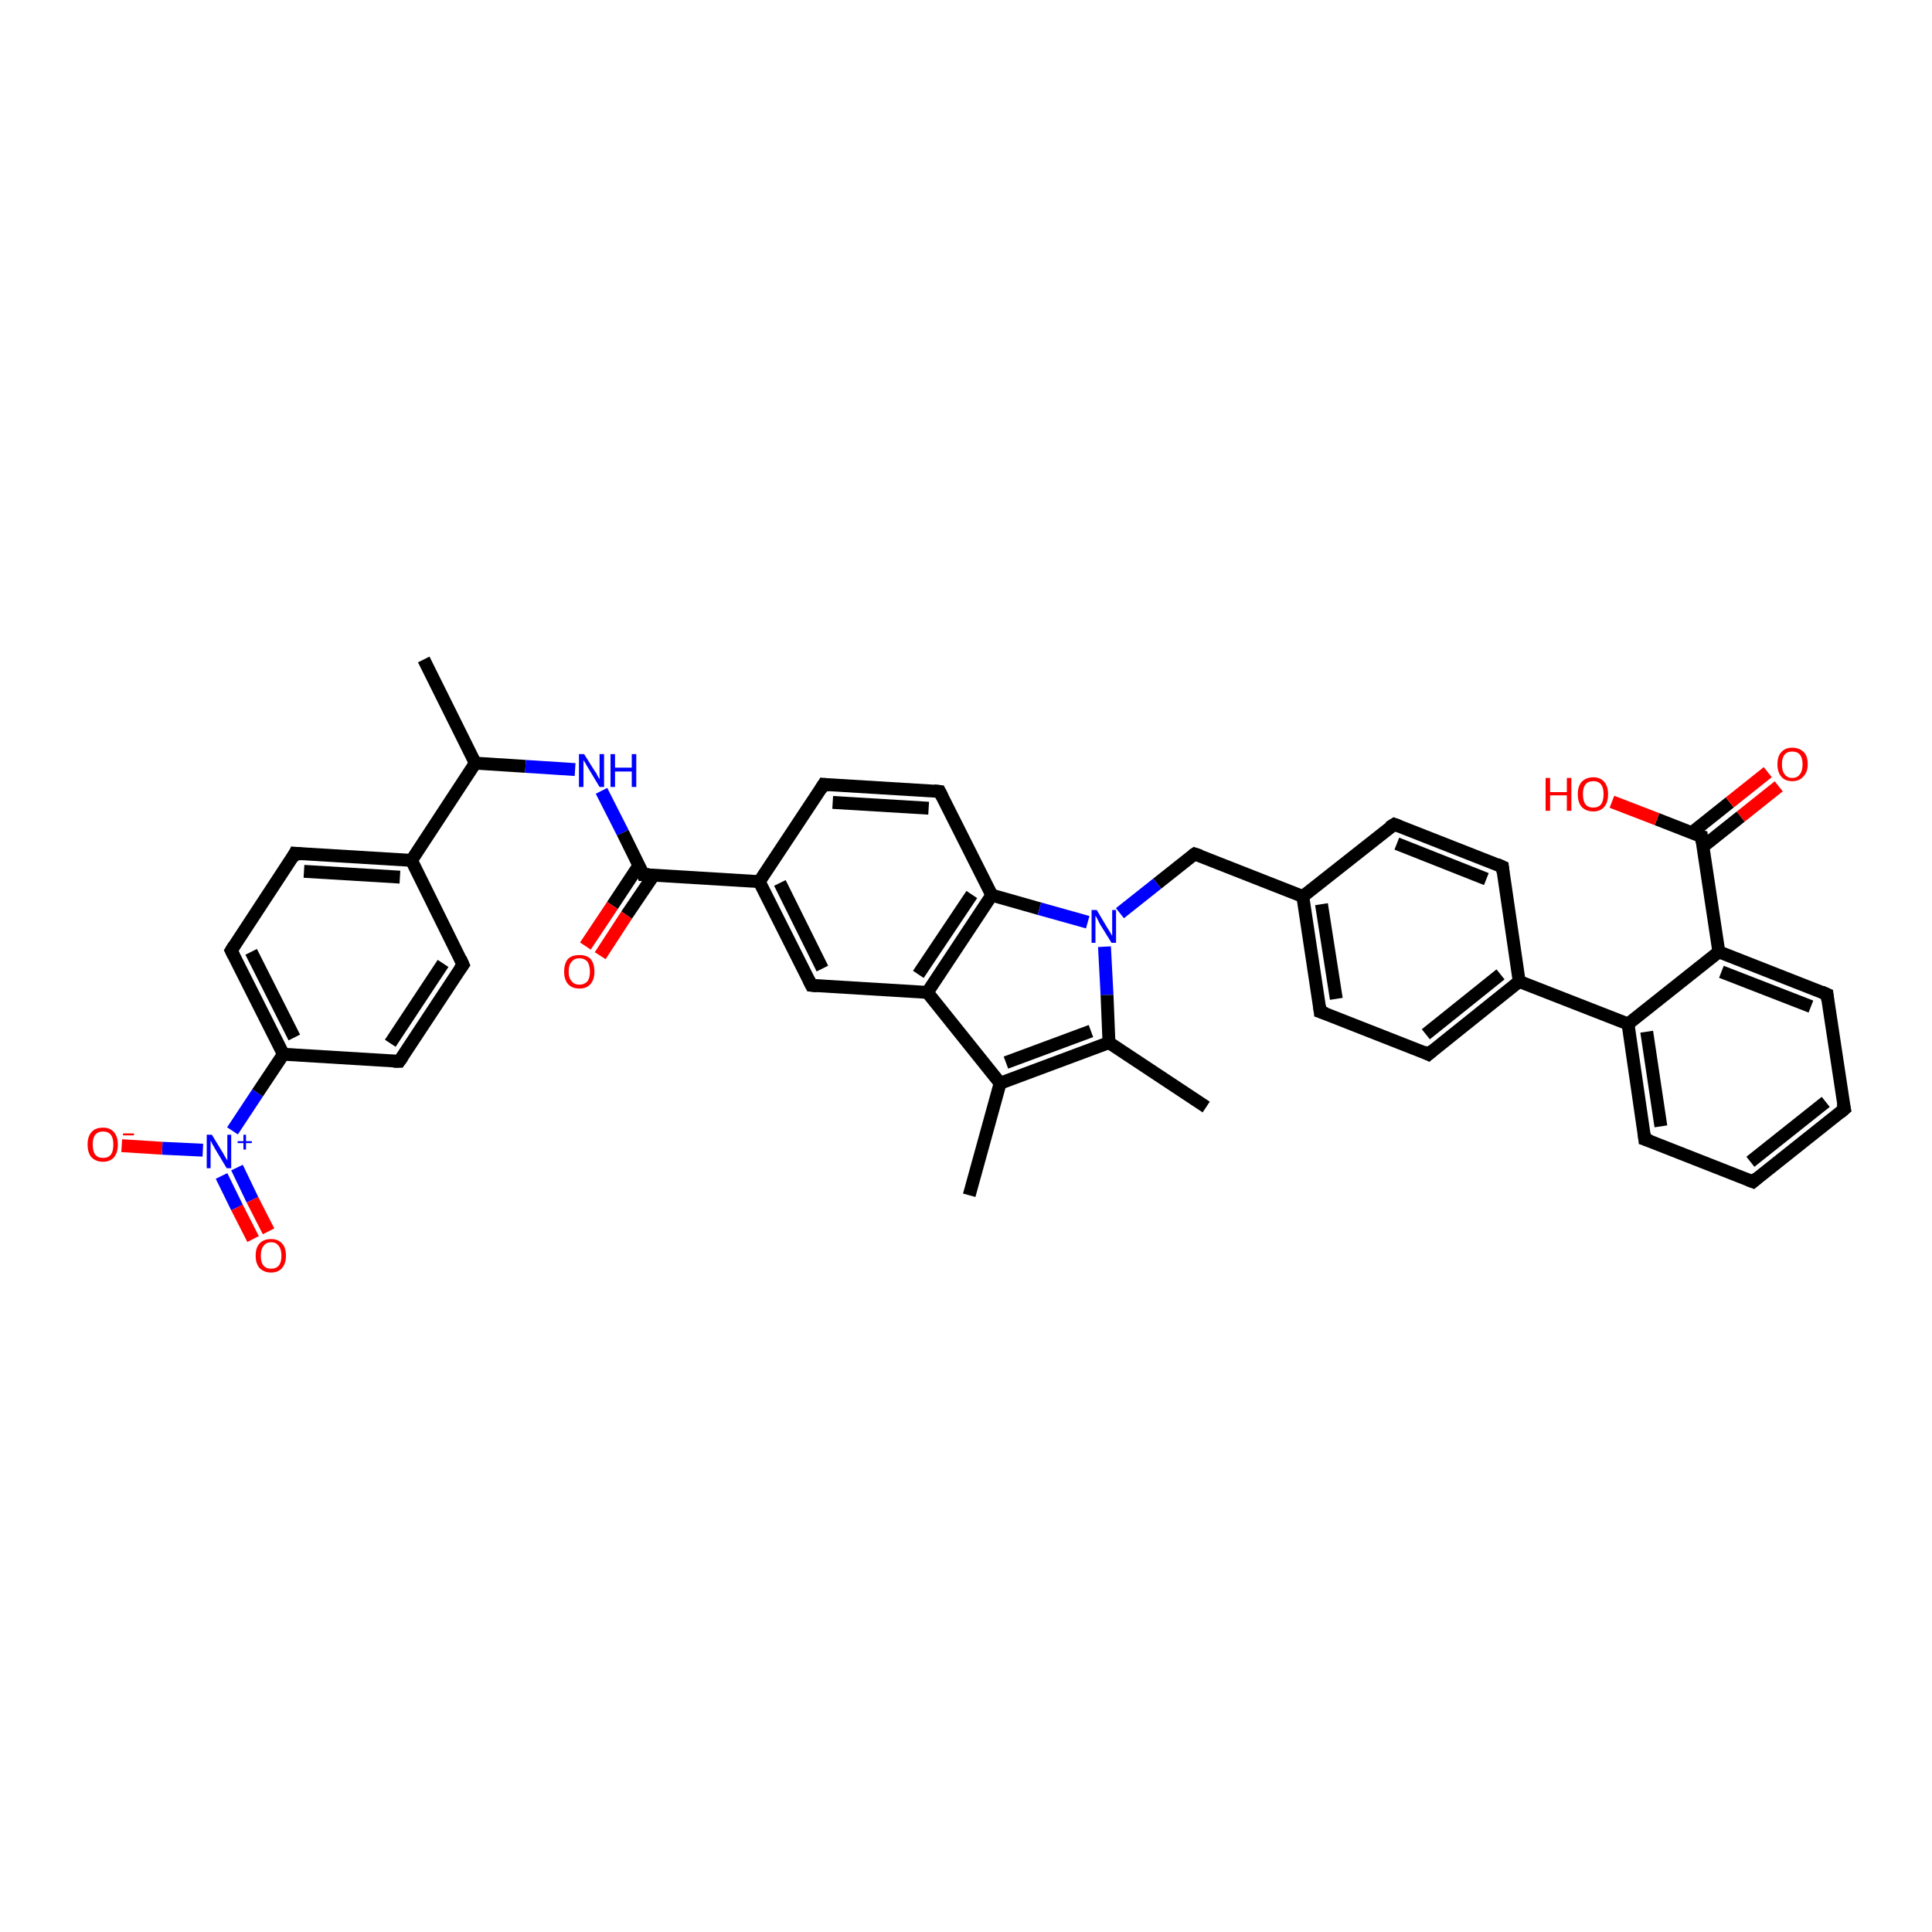 <?xml version='1.0' encoding='iso-8859-1'?>
<svg version='1.1' baseProfile='full'
              xmlns='http://www.w3.org/2000/svg'
                      xmlns:rdkit='http://www.rdkit.org/xml'
                      xmlns:xlink='http://www.w3.org/1999/xlink'
                  xml:space='preserve'
width='300px' height='300px' viewBox='0 0 300 300'>
<!-- END OF HEADER -->
<rect style='opacity:1.0;fill:#FFFFFF;stroke:none' width='300.0' height='300.0' x='0.0' y='0.0'> </rect>
<path class='bond-0 atom-0 atom-1' d='M 18.9,177.9 L 25.2,178.3' style='fill:none;fill-rule:evenodd;stroke:#FF0000;stroke-width:2.0px;stroke-linecap:butt;stroke-linejoin:miter;stroke-opacity:1' />
<path class='bond-0 atom-0 atom-1' d='M 25.2,178.3 L 31.5,178.6' style='fill:none;fill-rule:evenodd;stroke:#0000FF;stroke-width:2.0px;stroke-linecap:butt;stroke-linejoin:miter;stroke-opacity:1' />
<path class='bond-1 atom-1 atom-2' d='M 34.4,182.6 L 36.8,187.5' style='fill:none;fill-rule:evenodd;stroke:#0000FF;stroke-width:2.0px;stroke-linecap:butt;stroke-linejoin:miter;stroke-opacity:1' />
<path class='bond-1 atom-1 atom-2' d='M 36.8,187.5 L 39.3,192.4' style='fill:none;fill-rule:evenodd;stroke:#FF0000;stroke-width:2.0px;stroke-linecap:butt;stroke-linejoin:miter;stroke-opacity:1' />
<path class='bond-1 atom-1 atom-2' d='M 36.8,181.3 L 39.2,186.3' style='fill:none;fill-rule:evenodd;stroke:#0000FF;stroke-width:2.0px;stroke-linecap:butt;stroke-linejoin:miter;stroke-opacity:1' />
<path class='bond-1 atom-1 atom-2' d='M 39.2,186.3 L 41.7,191.2' style='fill:none;fill-rule:evenodd;stroke:#FF0000;stroke-width:2.0px;stroke-linecap:butt;stroke-linejoin:miter;stroke-opacity:1' />
<path class='bond-2 atom-1 atom-3' d='M 36.1,175.6 L 40.0,169.7' style='fill:none;fill-rule:evenodd;stroke:#0000FF;stroke-width:2.0px;stroke-linecap:butt;stroke-linejoin:miter;stroke-opacity:1' />
<path class='bond-2 atom-1 atom-3' d='M 40.0,169.7 L 44.0,163.7' style='fill:none;fill-rule:evenodd;stroke:#000000;stroke-width:2.0px;stroke-linecap:butt;stroke-linejoin:miter;stroke-opacity:1' />
<path class='bond-3 atom-3 atom-4' d='M 44.0,163.7 L 35.9,147.6' style='fill:none;fill-rule:evenodd;stroke:#000000;stroke-width:2.0px;stroke-linecap:butt;stroke-linejoin:miter;stroke-opacity:1' />
<path class='bond-3 atom-3 atom-4' d='M 45.7,161.1 L 39.0,147.8' style='fill:none;fill-rule:evenodd;stroke:#000000;stroke-width:2.0px;stroke-linecap:butt;stroke-linejoin:miter;stroke-opacity:1' />
<path class='bond-4 atom-4 atom-5' d='M 35.9,147.6 L 45.8,132.5' style='fill:none;fill-rule:evenodd;stroke:#000000;stroke-width:2.0px;stroke-linecap:butt;stroke-linejoin:miter;stroke-opacity:1' />
<path class='bond-5 atom-5 atom-6' d='M 45.8,132.5 L 63.9,133.6' style='fill:none;fill-rule:evenodd;stroke:#000000;stroke-width:2.0px;stroke-linecap:butt;stroke-linejoin:miter;stroke-opacity:1' />
<path class='bond-5 atom-5 atom-6' d='M 47.2,135.3 L 62.1,136.2' style='fill:none;fill-rule:evenodd;stroke:#000000;stroke-width:2.0px;stroke-linecap:butt;stroke-linejoin:miter;stroke-opacity:1' />
<path class='bond-6 atom-6 atom-7' d='M 63.9,133.6 L 71.9,149.8' style='fill:none;fill-rule:evenodd;stroke:#000000;stroke-width:2.0px;stroke-linecap:butt;stroke-linejoin:miter;stroke-opacity:1' />
<path class='bond-7 atom-7 atom-8' d='M 71.9,149.8 L 62.0,164.8' style='fill:none;fill-rule:evenodd;stroke:#000000;stroke-width:2.0px;stroke-linecap:butt;stroke-linejoin:miter;stroke-opacity:1' />
<path class='bond-7 atom-7 atom-8' d='M 68.8,149.6 L 60.6,162.0' style='fill:none;fill-rule:evenodd;stroke:#000000;stroke-width:2.0px;stroke-linecap:butt;stroke-linejoin:miter;stroke-opacity:1' />
<path class='bond-8 atom-6 atom-9' d='M 63.9,133.6 L 73.8,118.5' style='fill:none;fill-rule:evenodd;stroke:#000000;stroke-width:2.0px;stroke-linecap:butt;stroke-linejoin:miter;stroke-opacity:1' />
<path class='bond-9 atom-9 atom-10' d='M 73.8,118.5 L 81.6,119.0' style='fill:none;fill-rule:evenodd;stroke:#000000;stroke-width:2.0px;stroke-linecap:butt;stroke-linejoin:miter;stroke-opacity:1' />
<path class='bond-9 atom-9 atom-10' d='M 81.6,119.0 L 89.3,119.5' style='fill:none;fill-rule:evenodd;stroke:#0000FF;stroke-width:2.0px;stroke-linecap:butt;stroke-linejoin:miter;stroke-opacity:1' />
<path class='bond-10 atom-10 atom-11' d='M 93.4,122.8 L 96.7,129.3' style='fill:none;fill-rule:evenodd;stroke:#0000FF;stroke-width:2.0px;stroke-linecap:butt;stroke-linejoin:miter;stroke-opacity:1' />
<path class='bond-10 atom-10 atom-11' d='M 96.7,129.3 L 99.9,135.8' style='fill:none;fill-rule:evenodd;stroke:#000000;stroke-width:2.0px;stroke-linecap:butt;stroke-linejoin:miter;stroke-opacity:1' />
<path class='bond-11 atom-11 atom-12' d='M 99.2,134.4 L 95.1,140.6' style='fill:none;fill-rule:evenodd;stroke:#000000;stroke-width:2.0px;stroke-linecap:butt;stroke-linejoin:miter;stroke-opacity:1' />
<path class='bond-11 atom-11 atom-12' d='M 95.1,140.6 L 90.9,146.9' style='fill:none;fill-rule:evenodd;stroke:#FF0000;stroke-width:2.0px;stroke-linecap:butt;stroke-linejoin:miter;stroke-opacity:1' />
<path class='bond-11 atom-11 atom-12' d='M 101.5,135.9 L 97.3,142.1' style='fill:none;fill-rule:evenodd;stroke:#000000;stroke-width:2.0px;stroke-linecap:butt;stroke-linejoin:miter;stroke-opacity:1' />
<path class='bond-11 atom-11 atom-12' d='M 97.3,142.1 L 93.2,148.4' style='fill:none;fill-rule:evenodd;stroke:#FF0000;stroke-width:2.0px;stroke-linecap:butt;stroke-linejoin:miter;stroke-opacity:1' />
<path class='bond-12 atom-11 atom-13' d='M 99.9,135.8 L 117.9,136.9' style='fill:none;fill-rule:evenodd;stroke:#000000;stroke-width:2.0px;stroke-linecap:butt;stroke-linejoin:miter;stroke-opacity:1' />
<path class='bond-13 atom-13 atom-14' d='M 117.9,136.9 L 126.0,153.0' style='fill:none;fill-rule:evenodd;stroke:#000000;stroke-width:2.0px;stroke-linecap:butt;stroke-linejoin:miter;stroke-opacity:1' />
<path class='bond-13 atom-13 atom-14' d='M 121.1,137.1 L 127.7,150.4' style='fill:none;fill-rule:evenodd;stroke:#000000;stroke-width:2.0px;stroke-linecap:butt;stroke-linejoin:miter;stroke-opacity:1' />
<path class='bond-14 atom-14 atom-15' d='M 126.0,153.0 L 144.0,154.1' style='fill:none;fill-rule:evenodd;stroke:#000000;stroke-width:2.0px;stroke-linecap:butt;stroke-linejoin:miter;stroke-opacity:1' />
<path class='bond-15 atom-15 atom-16' d='M 144.0,154.1 L 154.0,139.0' style='fill:none;fill-rule:evenodd;stroke:#000000;stroke-width:2.0px;stroke-linecap:butt;stroke-linejoin:miter;stroke-opacity:1' />
<path class='bond-15 atom-15 atom-16' d='M 142.6,151.3 L 150.9,138.9' style='fill:none;fill-rule:evenodd;stroke:#000000;stroke-width:2.0px;stroke-linecap:butt;stroke-linejoin:miter;stroke-opacity:1' />
<path class='bond-16 atom-16 atom-17' d='M 154.0,139.0 L 145.9,122.9' style='fill:none;fill-rule:evenodd;stroke:#000000;stroke-width:2.0px;stroke-linecap:butt;stroke-linejoin:miter;stroke-opacity:1' />
<path class='bond-17 atom-17 atom-18' d='M 145.9,122.9 L 127.9,121.8' style='fill:none;fill-rule:evenodd;stroke:#000000;stroke-width:2.0px;stroke-linecap:butt;stroke-linejoin:miter;stroke-opacity:1' />
<path class='bond-17 atom-17 atom-18' d='M 144.2,125.5 L 129.3,124.6' style='fill:none;fill-rule:evenodd;stroke:#000000;stroke-width:2.0px;stroke-linecap:butt;stroke-linejoin:miter;stroke-opacity:1' />
<path class='bond-18 atom-16 atom-19' d='M 154.0,139.0 L 161.4,141.1' style='fill:none;fill-rule:evenodd;stroke:#000000;stroke-width:2.0px;stroke-linecap:butt;stroke-linejoin:miter;stroke-opacity:1' />
<path class='bond-18 atom-16 atom-19' d='M 161.4,141.1 L 168.9,143.2' style='fill:none;fill-rule:evenodd;stroke:#0000FF;stroke-width:2.0px;stroke-linecap:butt;stroke-linejoin:miter;stroke-opacity:1' />
<path class='bond-19 atom-19 atom-20' d='M 171.5,147.0 L 171.9,154.5' style='fill:none;fill-rule:evenodd;stroke:#0000FF;stroke-width:2.0px;stroke-linecap:butt;stroke-linejoin:miter;stroke-opacity:1' />
<path class='bond-19 atom-19 atom-20' d='M 171.9,154.5 L 172.2,161.9' style='fill:none;fill-rule:evenodd;stroke:#000000;stroke-width:2.0px;stroke-linecap:butt;stroke-linejoin:miter;stroke-opacity:1' />
<path class='bond-20 atom-20 atom-21' d='M 172.2,161.9 L 155.3,168.2' style='fill:none;fill-rule:evenodd;stroke:#000000;stroke-width:2.0px;stroke-linecap:butt;stroke-linejoin:miter;stroke-opacity:1' />
<path class='bond-20 atom-20 atom-21' d='M 169.4,160.1 L 156.2,165.0' style='fill:none;fill-rule:evenodd;stroke:#000000;stroke-width:2.0px;stroke-linecap:butt;stroke-linejoin:miter;stroke-opacity:1' />
<path class='bond-21 atom-21 atom-22' d='M 155.3,168.2 L 150.5,185.6' style='fill:none;fill-rule:evenodd;stroke:#000000;stroke-width:2.0px;stroke-linecap:butt;stroke-linejoin:miter;stroke-opacity:1' />
<path class='bond-22 atom-20 atom-23' d='M 172.2,161.9 L 187.3,171.9' style='fill:none;fill-rule:evenodd;stroke:#000000;stroke-width:2.0px;stroke-linecap:butt;stroke-linejoin:miter;stroke-opacity:1' />
<path class='bond-23 atom-19 atom-24' d='M 173.9,141.8 L 179.7,137.2' style='fill:none;fill-rule:evenodd;stroke:#0000FF;stroke-width:2.0px;stroke-linecap:butt;stroke-linejoin:miter;stroke-opacity:1' />
<path class='bond-23 atom-19 atom-24' d='M 179.7,137.2 L 185.5,132.6' style='fill:none;fill-rule:evenodd;stroke:#000000;stroke-width:2.0px;stroke-linecap:butt;stroke-linejoin:miter;stroke-opacity:1' />
<path class='bond-24 atom-24 atom-25' d='M 185.5,132.6 L 202.3,139.2' style='fill:none;fill-rule:evenodd;stroke:#000000;stroke-width:2.0px;stroke-linecap:butt;stroke-linejoin:miter;stroke-opacity:1' />
<path class='bond-25 atom-25 atom-26' d='M 202.3,139.2 L 205.0,157.1' style='fill:none;fill-rule:evenodd;stroke:#000000;stroke-width:2.0px;stroke-linecap:butt;stroke-linejoin:miter;stroke-opacity:1' />
<path class='bond-25 atom-25 atom-26' d='M 205.2,140.4 L 207.5,155.1' style='fill:none;fill-rule:evenodd;stroke:#000000;stroke-width:2.0px;stroke-linecap:butt;stroke-linejoin:miter;stroke-opacity:1' />
<path class='bond-26 atom-26 atom-27' d='M 205.0,157.1 L 221.8,163.7' style='fill:none;fill-rule:evenodd;stroke:#000000;stroke-width:2.0px;stroke-linecap:butt;stroke-linejoin:miter;stroke-opacity:1' />
<path class='bond-27 atom-27 atom-28' d='M 221.8,163.7 L 235.9,152.4' style='fill:none;fill-rule:evenodd;stroke:#000000;stroke-width:2.0px;stroke-linecap:butt;stroke-linejoin:miter;stroke-opacity:1' />
<path class='bond-27 atom-27 atom-28' d='M 221.4,160.6 L 233.0,151.3' style='fill:none;fill-rule:evenodd;stroke:#000000;stroke-width:2.0px;stroke-linecap:butt;stroke-linejoin:miter;stroke-opacity:1' />
<path class='bond-28 atom-28 atom-29' d='M 235.9,152.4 L 252.8,159.0' style='fill:none;fill-rule:evenodd;stroke:#000000;stroke-width:2.0px;stroke-linecap:butt;stroke-linejoin:miter;stroke-opacity:1' />
<path class='bond-29 atom-29 atom-30' d='M 252.8,159.0 L 255.4,176.9' style='fill:none;fill-rule:evenodd;stroke:#000000;stroke-width:2.0px;stroke-linecap:butt;stroke-linejoin:miter;stroke-opacity:1' />
<path class='bond-29 atom-29 atom-30' d='M 255.7,160.2 L 257.9,174.9' style='fill:none;fill-rule:evenodd;stroke:#000000;stroke-width:2.0px;stroke-linecap:butt;stroke-linejoin:miter;stroke-opacity:1' />
<path class='bond-30 atom-30 atom-31' d='M 255.4,176.9 L 272.2,183.5' style='fill:none;fill-rule:evenodd;stroke:#000000;stroke-width:2.0px;stroke-linecap:butt;stroke-linejoin:miter;stroke-opacity:1' />
<path class='bond-31 atom-31 atom-32' d='M 272.2,183.5 L 286.4,172.2' style='fill:none;fill-rule:evenodd;stroke:#000000;stroke-width:2.0px;stroke-linecap:butt;stroke-linejoin:miter;stroke-opacity:1' />
<path class='bond-31 atom-31 atom-32' d='M 271.8,180.4 L 283.5,171.1' style='fill:none;fill-rule:evenodd;stroke:#000000;stroke-width:2.0px;stroke-linecap:butt;stroke-linejoin:miter;stroke-opacity:1' />
<path class='bond-32 atom-32 atom-33' d='M 286.4,172.2 L 283.7,154.4' style='fill:none;fill-rule:evenodd;stroke:#000000;stroke-width:2.0px;stroke-linecap:butt;stroke-linejoin:miter;stroke-opacity:1' />
<path class='bond-33 atom-33 atom-34' d='M 283.7,154.4 L 266.9,147.8' style='fill:none;fill-rule:evenodd;stroke:#000000;stroke-width:2.0px;stroke-linecap:butt;stroke-linejoin:miter;stroke-opacity:1' />
<path class='bond-33 atom-33 atom-34' d='M 281.2,156.3 L 267.3,150.9' style='fill:none;fill-rule:evenodd;stroke:#000000;stroke-width:2.0px;stroke-linecap:butt;stroke-linejoin:miter;stroke-opacity:1' />
<path class='bond-34 atom-34 atom-35' d='M 266.9,147.8 L 264.2,129.9' style='fill:none;fill-rule:evenodd;stroke:#000000;stroke-width:2.0px;stroke-linecap:butt;stroke-linejoin:miter;stroke-opacity:1' />
<path class='bond-35 atom-35 atom-36' d='M 264.4,131.5 L 270.3,126.8' style='fill:none;fill-rule:evenodd;stroke:#000000;stroke-width:2.0px;stroke-linecap:butt;stroke-linejoin:miter;stroke-opacity:1' />
<path class='bond-35 atom-35 atom-36' d='M 270.3,126.8 L 276.2,122.1' style='fill:none;fill-rule:evenodd;stroke:#FF0000;stroke-width:2.0px;stroke-linecap:butt;stroke-linejoin:miter;stroke-opacity:1' />
<path class='bond-35 atom-35 atom-36' d='M 262.7,129.3 L 268.6,124.6' style='fill:none;fill-rule:evenodd;stroke:#000000;stroke-width:2.0px;stroke-linecap:butt;stroke-linejoin:miter;stroke-opacity:1' />
<path class='bond-35 atom-35 atom-36' d='M 268.6,124.6 L 274.5,119.9' style='fill:none;fill-rule:evenodd;stroke:#FF0000;stroke-width:2.0px;stroke-linecap:butt;stroke-linejoin:miter;stroke-opacity:1' />
<path class='bond-36 atom-35 atom-37' d='M 264.2,129.9 L 257.3,127.2' style='fill:none;fill-rule:evenodd;stroke:#000000;stroke-width:2.0px;stroke-linecap:butt;stroke-linejoin:miter;stroke-opacity:1' />
<path class='bond-36 atom-35 atom-37' d='M 257.3,127.2 L 250.3,124.5' style='fill:none;fill-rule:evenodd;stroke:#FF0000;stroke-width:2.0px;stroke-linecap:butt;stroke-linejoin:miter;stroke-opacity:1' />
<path class='bond-37 atom-28 atom-38' d='M 235.9,152.4 L 233.3,134.6' style='fill:none;fill-rule:evenodd;stroke:#000000;stroke-width:2.0px;stroke-linecap:butt;stroke-linejoin:miter;stroke-opacity:1' />
<path class='bond-38 atom-38 atom-39' d='M 233.3,134.6 L 216.5,128.0' style='fill:none;fill-rule:evenodd;stroke:#000000;stroke-width:2.0px;stroke-linecap:butt;stroke-linejoin:miter;stroke-opacity:1' />
<path class='bond-38 atom-38 atom-39' d='M 230.8,136.5 L 216.9,131.0' style='fill:none;fill-rule:evenodd;stroke:#000000;stroke-width:2.0px;stroke-linecap:butt;stroke-linejoin:miter;stroke-opacity:1' />
<path class='bond-39 atom-9 atom-40' d='M 73.8,118.5 L 65.8,102.4' style='fill:none;fill-rule:evenodd;stroke:#000000;stroke-width:2.0px;stroke-linecap:butt;stroke-linejoin:miter;stroke-opacity:1' />
<path class='bond-40 atom-8 atom-3' d='M 62.0,164.8 L 44.0,163.7' style='fill:none;fill-rule:evenodd;stroke:#000000;stroke-width:2.0px;stroke-linecap:butt;stroke-linejoin:miter;stroke-opacity:1' />
<path class='bond-41 atom-18 atom-13' d='M 127.9,121.8 L 117.9,136.9' style='fill:none;fill-rule:evenodd;stroke:#000000;stroke-width:2.0px;stroke-linecap:butt;stroke-linejoin:miter;stroke-opacity:1' />
<path class='bond-42 atom-21 atom-15' d='M 155.3,168.2 L 144.0,154.1' style='fill:none;fill-rule:evenodd;stroke:#000000;stroke-width:2.0px;stroke-linecap:butt;stroke-linejoin:miter;stroke-opacity:1' />
<path class='bond-43 atom-34 atom-29' d='M 266.9,147.8 L 252.8,159.0' style='fill:none;fill-rule:evenodd;stroke:#000000;stroke-width:2.0px;stroke-linecap:butt;stroke-linejoin:miter;stroke-opacity:1' />
<path class='bond-44 atom-39 atom-25' d='M 216.5,128.0 L 202.3,139.2' style='fill:none;fill-rule:evenodd;stroke:#000000;stroke-width:2.0px;stroke-linecap:butt;stroke-linejoin:miter;stroke-opacity:1' />
<path d='M 36.3,148.4 L 35.9,147.6 L 36.4,146.8' style='fill:none;stroke:#000000;stroke-width:2.0px;stroke-linecap:butt;stroke-linejoin:miter;stroke-opacity:1;' />
<path d='M 45.4,133.3 L 45.8,132.5 L 46.8,132.6' style='fill:none;stroke:#000000;stroke-width:2.0px;stroke-linecap:butt;stroke-linejoin:miter;stroke-opacity:1;' />
<path d='M 71.5,148.9 L 71.9,149.8 L 71.4,150.5' style='fill:none;stroke:#000000;stroke-width:2.0px;stroke-linecap:butt;stroke-linejoin:miter;stroke-opacity:1;' />
<path d='M 62.5,164.1 L 62.0,164.8 L 61.1,164.8' style='fill:none;stroke:#000000;stroke-width:2.0px;stroke-linecap:butt;stroke-linejoin:miter;stroke-opacity:1;' />
<path d='M 99.8,135.5 L 99.9,135.8 L 100.8,135.8' style='fill:none;stroke:#000000;stroke-width:2.0px;stroke-linecap:butt;stroke-linejoin:miter;stroke-opacity:1;' />
<path d='M 125.6,152.2 L 126.0,153.0 L 126.9,153.1' style='fill:none;stroke:#000000;stroke-width:2.0px;stroke-linecap:butt;stroke-linejoin:miter;stroke-opacity:1;' />
<path d='M 146.3,123.7 L 145.9,122.9 L 145.0,122.8' style='fill:none;stroke:#000000;stroke-width:2.0px;stroke-linecap:butt;stroke-linejoin:miter;stroke-opacity:1;' />
<path d='M 128.8,121.9 L 127.9,121.8 L 127.4,122.6' style='fill:none;stroke:#000000;stroke-width:2.0px;stroke-linecap:butt;stroke-linejoin:miter;stroke-opacity:1;' />
<path d='M 185.2,132.8 L 185.5,132.6 L 186.4,132.9' style='fill:none;stroke:#000000;stroke-width:2.0px;stroke-linecap:butt;stroke-linejoin:miter;stroke-opacity:1;' />
<path d='M 204.9,156.2 L 205.0,157.1 L 205.9,157.4' style='fill:none;stroke:#000000;stroke-width:2.0px;stroke-linecap:butt;stroke-linejoin:miter;stroke-opacity:1;' />
<path d='M 221.0,163.3 L 221.8,163.7 L 222.5,163.1' style='fill:none;stroke:#000000;stroke-width:2.0px;stroke-linecap:butt;stroke-linejoin:miter;stroke-opacity:1;' />
<path d='M 255.3,176.0 L 255.4,176.9 L 256.3,177.2' style='fill:none;stroke:#000000;stroke-width:2.0px;stroke-linecap:butt;stroke-linejoin:miter;stroke-opacity:1;' />
<path d='M 271.4,183.2 L 272.2,183.5 L 272.9,182.9' style='fill:none;stroke:#000000;stroke-width:2.0px;stroke-linecap:butt;stroke-linejoin:miter;stroke-opacity:1;' />
<path d='M 285.7,172.8 L 286.4,172.2 L 286.2,171.3' style='fill:none;stroke:#000000;stroke-width:2.0px;stroke-linecap:butt;stroke-linejoin:miter;stroke-opacity:1;' />
<path d='M 283.8,155.3 L 283.7,154.4 L 282.8,154.0' style='fill:none;stroke:#000000;stroke-width:2.0px;stroke-linecap:butt;stroke-linejoin:miter;stroke-opacity:1;' />
<path d='M 264.3,130.8 L 264.2,129.9 L 263.8,129.8' style='fill:none;stroke:#000000;stroke-width:2.0px;stroke-linecap:butt;stroke-linejoin:miter;stroke-opacity:1;' />
<path d='M 233.4,135.5 L 233.3,134.6 L 232.4,134.2' style='fill:none;stroke:#000000;stroke-width:2.0px;stroke-linecap:butt;stroke-linejoin:miter;stroke-opacity:1;' />
<path d='M 217.3,128.3 L 216.5,128.0 L 215.7,128.5' style='fill:none;stroke:#000000;stroke-width:2.0px;stroke-linecap:butt;stroke-linejoin:miter;stroke-opacity:1;' />
<path class='atom-0' d='M 13.6 177.7
Q 13.6 176.5, 14.2 175.8
Q 14.8 175.1, 16.0 175.1
Q 17.1 175.1, 17.7 175.8
Q 18.3 176.5, 18.3 177.7
Q 18.3 179.0, 17.7 179.7
Q 17.1 180.4, 16.0 180.4
Q 14.9 180.4, 14.2 179.7
Q 13.6 179.0, 13.6 177.7
M 16.0 179.8
Q 16.8 179.8, 17.2 179.3
Q 17.6 178.8, 17.6 177.7
Q 17.6 176.7, 17.2 176.2
Q 16.8 175.7, 16.0 175.7
Q 15.2 175.7, 14.8 176.2
Q 14.4 176.7, 14.4 177.7
Q 14.4 178.8, 14.8 179.3
Q 15.2 179.8, 16.0 179.8
' fill='#FF0000'/>
<path class='atom-0' d='M 19.1 176.0
L 20.8 176.0
L 20.8 176.3
L 19.1 176.3
L 19.1 176.0
' fill='#FF0000'/>
<path class='atom-1' d='M 32.9 176.2
L 34.6 179.0
Q 34.7 179.2, 35.0 179.7
Q 35.3 180.2, 35.3 180.2
L 35.3 176.2
L 35.9 176.2
L 35.9 181.4
L 35.2 181.4
L 33.4 178.4
Q 33.2 178.0, 33.0 177.7
Q 32.8 177.3, 32.7 177.1
L 32.7 181.4
L 32.1 181.4
L 32.1 176.2
L 32.9 176.2
' fill='#0000FF'/>
<path class='atom-1' d='M 36.9 177.2
L 37.8 177.2
L 37.8 176.2
L 38.2 176.2
L 38.2 177.2
L 39.1 177.2
L 39.1 177.5
L 38.2 177.5
L 38.2 178.5
L 37.8 178.5
L 37.8 177.5
L 36.9 177.5
L 36.9 177.2
' fill='#0000FF'/>
<path class='atom-2' d='M 39.7 195.0
Q 39.7 193.7, 40.3 193.1
Q 40.9 192.4, 42.1 192.4
Q 43.2 192.4, 43.8 193.1
Q 44.4 193.7, 44.4 195.0
Q 44.4 196.2, 43.8 196.9
Q 43.2 197.6, 42.1 197.6
Q 41.0 197.6, 40.3 196.9
Q 39.7 196.2, 39.7 195.0
M 42.1 197.0
Q 42.9 197.0, 43.3 196.5
Q 43.7 196.0, 43.7 195.0
Q 43.7 194.0, 43.3 193.5
Q 42.9 192.9, 42.1 192.9
Q 41.3 192.9, 40.9 193.5
Q 40.5 194.0, 40.5 195.0
Q 40.5 196.0, 40.9 196.5
Q 41.3 197.0, 42.1 197.0
' fill='#FF0000'/>
<path class='atom-10' d='M 90.7 117.1
L 92.4 119.8
Q 92.6 120.0, 92.8 120.5
Q 93.1 121.0, 93.1 121.0
L 93.1 117.1
L 93.8 117.1
L 93.8 122.2
L 93.1 122.2
L 91.3 119.2
Q 91.1 118.9, 90.9 118.5
Q 90.6 118.1, 90.6 118.0
L 90.6 122.2
L 89.9 122.2
L 89.9 117.1
L 90.7 117.1
' fill='#0000FF'/>
<path class='atom-10' d='M 94.8 117.1
L 95.5 117.1
L 95.5 119.2
L 98.1 119.2
L 98.1 117.1
L 98.8 117.1
L 98.8 122.2
L 98.1 122.2
L 98.1 119.8
L 95.5 119.8
L 95.5 122.2
L 94.8 122.2
L 94.8 117.1
' fill='#0000FF'/>
<path class='atom-12' d='M 87.6 150.9
Q 87.6 149.6, 88.2 148.9
Q 88.8 148.3, 90.0 148.3
Q 91.1 148.3, 91.7 148.9
Q 92.3 149.6, 92.3 150.9
Q 92.3 152.1, 91.7 152.8
Q 91.1 153.5, 90.0 153.5
Q 88.8 153.5, 88.2 152.8
Q 87.6 152.1, 87.6 150.9
M 90.0 152.9
Q 90.7 152.9, 91.2 152.4
Q 91.6 151.9, 91.6 150.9
Q 91.6 149.9, 91.2 149.3
Q 90.7 148.8, 90.0 148.8
Q 89.2 148.8, 88.8 149.3
Q 88.3 149.8, 88.3 150.9
Q 88.3 151.9, 88.8 152.4
Q 89.2 152.9, 90.0 152.9
' fill='#FF0000'/>
<path class='atom-19' d='M 170.3 141.3
L 171.9 144.0
Q 172.1 144.3, 172.4 144.8
Q 172.6 145.2, 172.7 145.3
L 172.7 141.3
L 173.3 141.3
L 173.3 146.4
L 172.6 146.4
L 170.8 143.5
Q 170.6 143.1, 170.4 142.7
Q 170.2 142.3, 170.1 142.2
L 170.1 146.4
L 169.5 146.4
L 169.5 141.3
L 170.3 141.3
' fill='#0000FF'/>
<path class='atom-36' d='M 276.0 118.7
Q 276.0 117.4, 276.6 116.8
Q 277.2 116.1, 278.3 116.1
Q 279.4 116.1, 280.1 116.8
Q 280.7 117.4, 280.7 118.7
Q 280.7 119.9, 280.0 120.6
Q 279.4 121.3, 278.3 121.3
Q 277.2 121.3, 276.6 120.6
Q 276.0 119.9, 276.0 118.7
M 278.3 120.8
Q 279.1 120.8, 279.5 120.2
Q 279.9 119.7, 279.9 118.7
Q 279.9 117.7, 279.5 117.2
Q 279.1 116.7, 278.3 116.7
Q 277.5 116.7, 277.1 117.2
Q 276.7 117.7, 276.7 118.7
Q 276.7 119.7, 277.1 120.2
Q 277.5 120.8, 278.3 120.8
' fill='#FF0000'/>
<path class='atom-37' d='M 240.0 120.8
L 240.7 120.8
L 240.7 123.0
L 243.3 123.0
L 243.3 120.8
L 244.0 120.8
L 244.0 125.9
L 243.3 125.9
L 243.3 123.5
L 240.7 123.5
L 240.7 125.9
L 240.0 125.9
L 240.0 120.8
' fill='#FF0000'/>
<path class='atom-37' d='M 245.0 123.3
Q 245.0 122.1, 245.6 121.4
Q 246.3 120.7, 247.4 120.7
Q 248.5 120.7, 249.1 121.4
Q 249.7 122.1, 249.7 123.3
Q 249.7 124.6, 249.1 125.3
Q 248.5 126.0, 247.4 126.0
Q 246.3 126.0, 245.6 125.3
Q 245.0 124.6, 245.0 123.3
M 247.4 125.4
Q 248.2 125.4, 248.6 124.9
Q 249.0 124.4, 249.0 123.3
Q 249.0 122.3, 248.6 121.8
Q 248.2 121.3, 247.4 121.3
Q 246.6 121.3, 246.2 121.8
Q 245.8 122.3, 245.8 123.3
Q 245.8 124.4, 246.2 124.9
Q 246.6 125.4, 247.4 125.4
' fill='#FF0000'/>
</svg>
